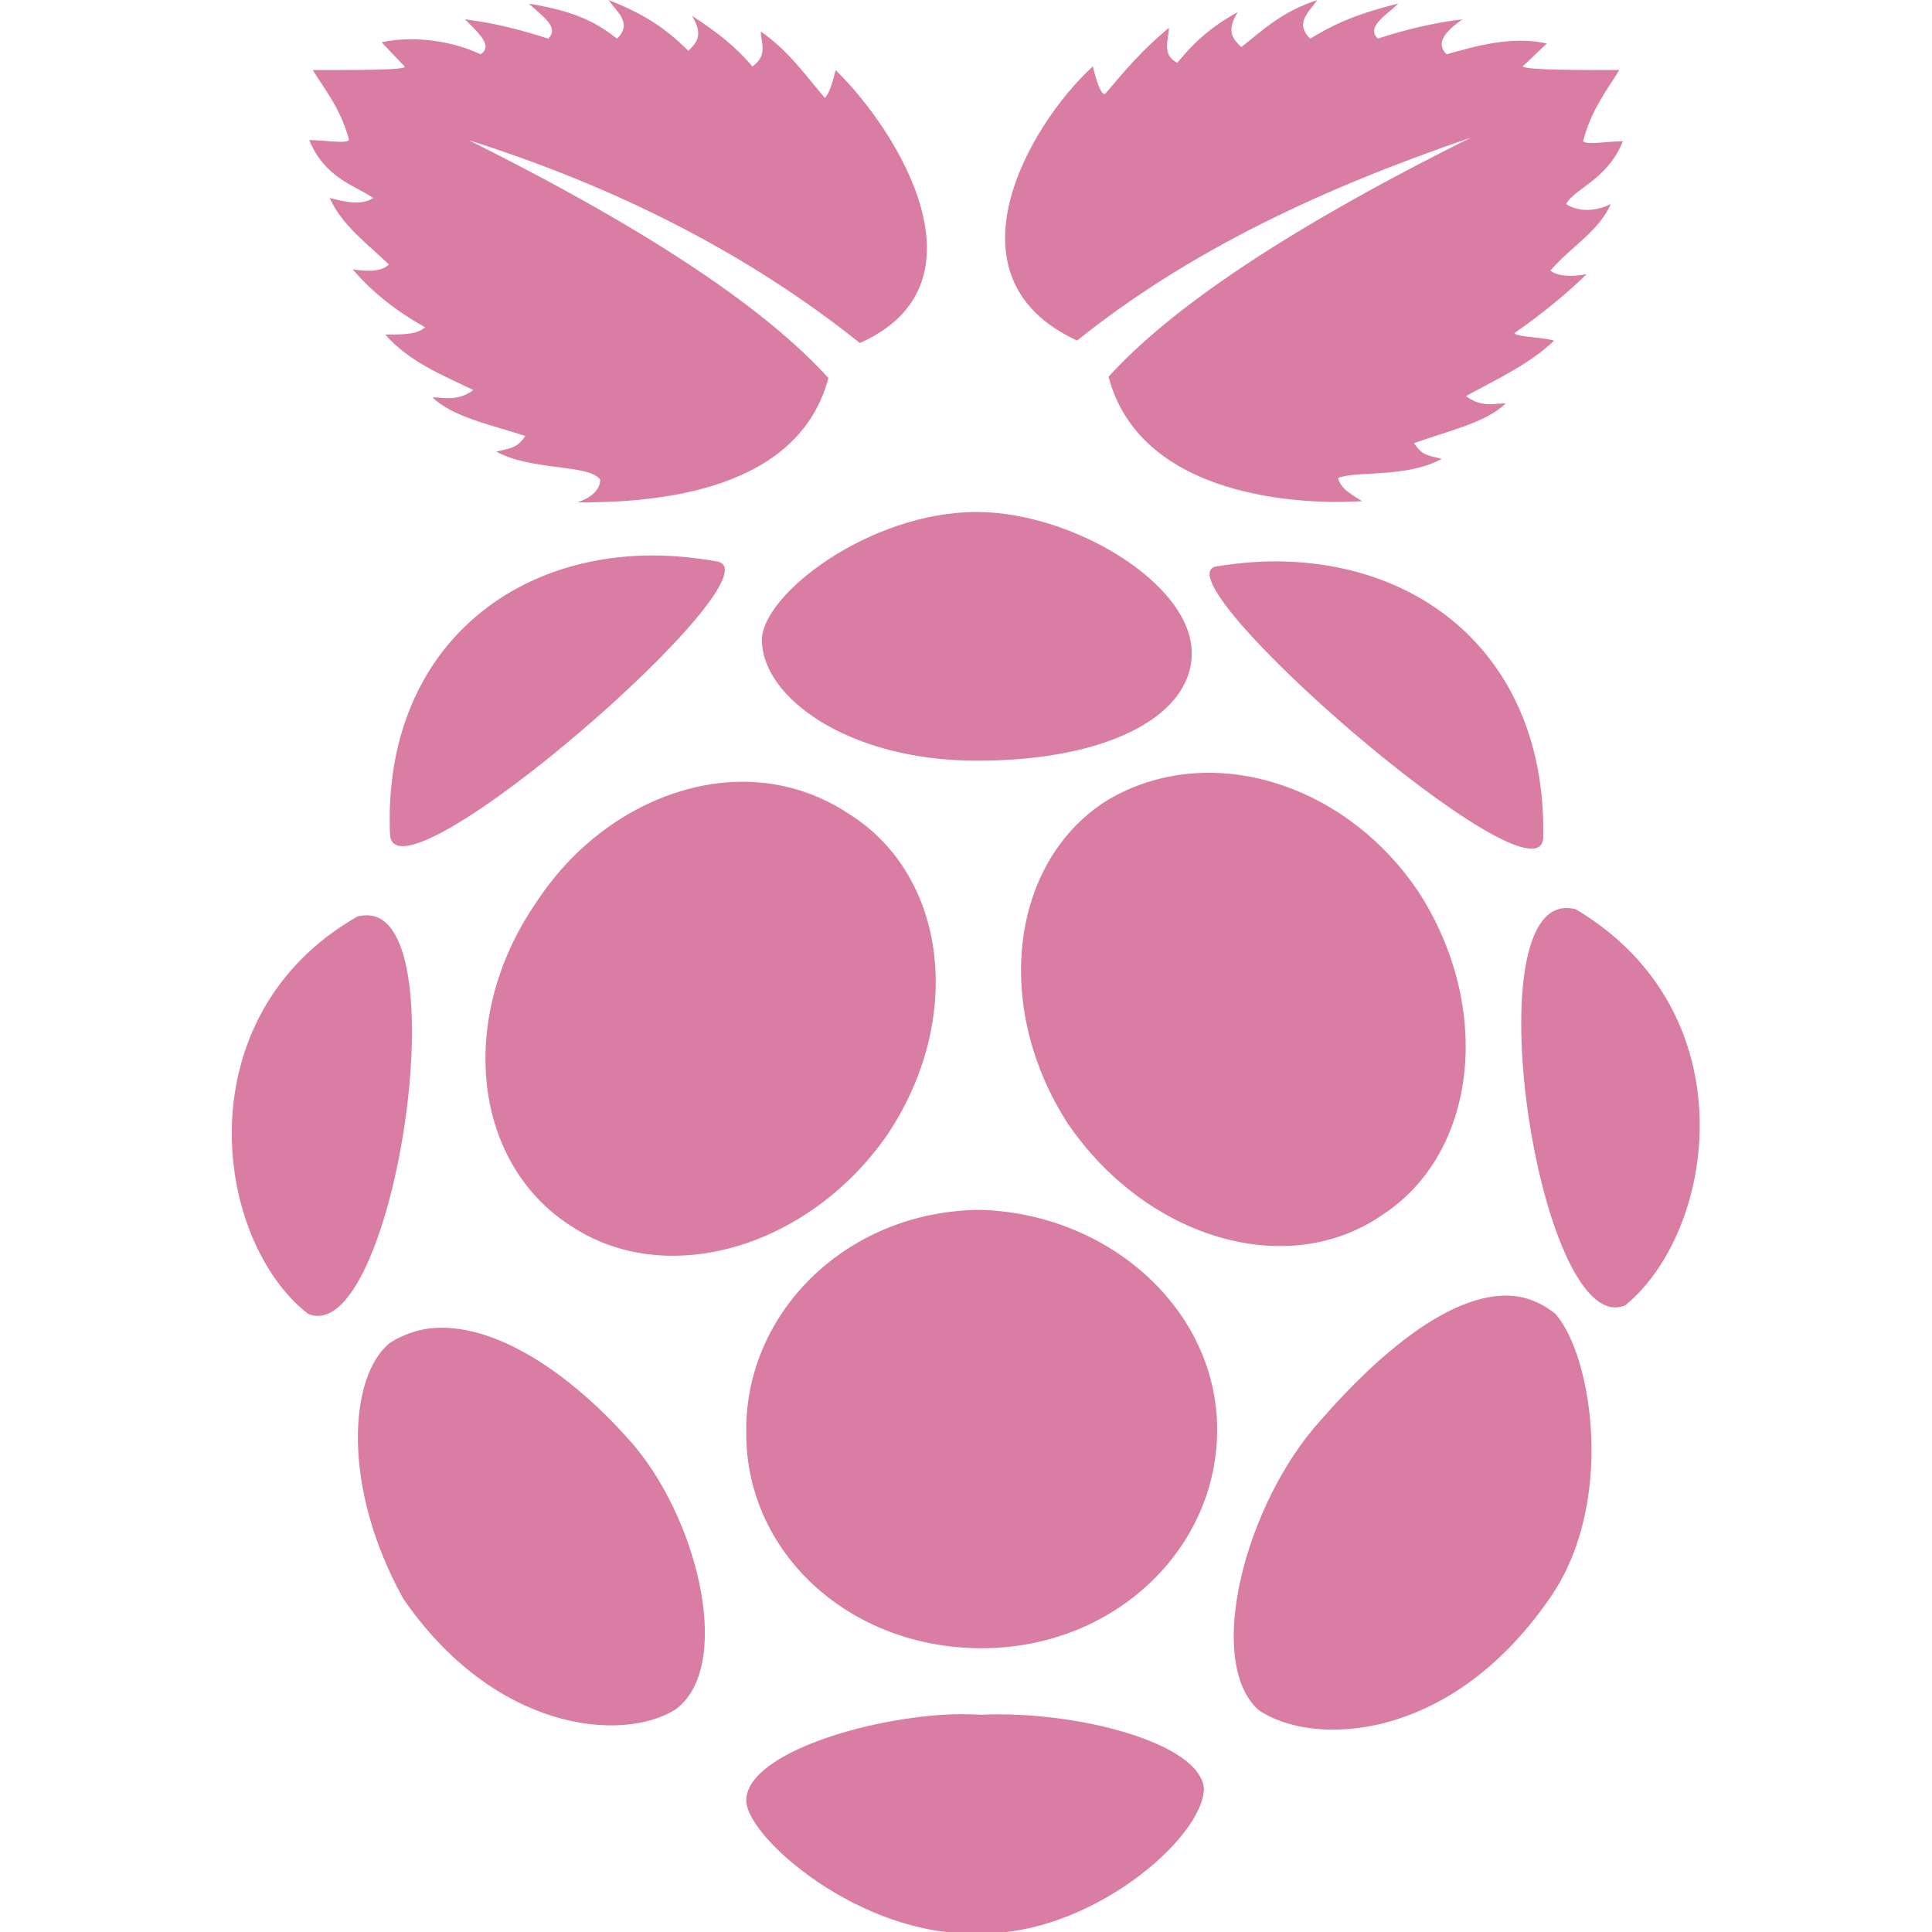 <svg xmlns="http://www.w3.org/2000/svg" xmlns:xlink="http://www.w3.org/1999/xlink" viewBox="0,0,256,256" width="150px" height="150px"><g fill="#da7da3" fill-rule="nonzero" stroke="none" stroke-width="1" stroke-linecap="butt" stroke-linejoin="miter" stroke-miterlimit="10" stroke-dasharray="" stroke-dashoffset="0" font-family="none" font-weight="none" font-size="none" text-anchor="none" style="mix-blend-mode: normal"><g transform="scale(5.12,5.12)"><path d="M15.75,0c0.207,0.305 0.633,0.598 0.219,1c-0.516,-0.402 -1.039,-0.703 -2.281,-0.906c0.312,0.301 0.809,0.602 0.5,0.906c-0.621,-0.199 -1.328,-0.398 -2.156,-0.5c0.414,0.402 0.715,0.703 0.406,0.906c-0.621,-0.301 -1.633,-0.512 -2.562,-0.312l0.594,0.625c0.102,0.102 -1.445,0.094 -2.375,0.094c0.309,0.504 0.73,1.008 0.938,1.812c-0.102,0.102 -0.617,0 -1.031,0c0.414,1.008 1.242,1.195 1.656,1.5c-0.312,0.199 -0.711,0.102 -1.125,0c0.309,0.703 1.012,1.215 1.531,1.719c-0.105,0.102 -0.316,0.227 -0.938,0.125c0.516,0.605 1.152,1.098 1.875,1.5c-0.207,0.199 -0.617,0.188 -1.031,0.188c0.617,0.707 1.453,1.035 2.281,1.438c-0.414,0.301 -0.75,0.188 -1.062,0.188c0.52,0.504 1.477,0.699 2.406,1c-0.207,0.301 -0.336,0.305 -0.75,0.406c0.93,0.504 2.375,0.316 2.688,0.719c0,0.301 -0.285,0.492 -0.594,0.594c1.551,0 5.676,-0.09 6.5,-3.219c-1.551,-1.711 -4.457,-3.738 -9.312,-6.156c3.824,1.211 7.23,2.934 10.125,5.25c3.41,-1.512 1.027,-5.449 -0.625,-7.062c-0.102,0.402 -0.176,0.617 -0.281,0.719c-0.516,-0.605 -0.934,-1.215 -1.656,-1.719c0,0.305 0.195,0.605 -0.219,0.906c-0.414,-0.504 -0.941,-0.91 -1.562,-1.312c0.309,0.504 0.113,0.703 -0.094,0.906c-0.516,-0.504 -1.027,-0.91 -2.062,-1.312zM34.094,0c-0.938,0.305 -1.449,0.812 -1.969,1.219c-0.207,-0.203 -0.406,-0.398 -0.094,-0.906c-0.73,0.406 -1.148,0.805 -1.562,1.312c-0.414,-0.203 -0.219,-0.602 -0.219,-0.906c-0.727,0.609 -1.137,1.109 -1.656,1.719c-0.105,0 -0.211,-0.312 -0.312,-0.719c-1.664,1.523 -3.938,5.473 -0.406,7.094c2.91,-2.332 6.34,-3.934 10.188,-5.25c-4.887,2.434 -7.812,4.465 -9.375,6.188c0.832,3.145 5.004,3.32 6.562,3.219c-0.312,-0.203 -0.52,-0.289 -0.625,-0.594c0.418,-0.203 1.754,0.008 2.688,-0.5c-0.414,-0.102 -0.512,-0.102 -0.719,-0.406c0.832,-0.305 1.855,-0.523 2.375,-1.031c-0.309,0 -0.617,0.117 -1.031,-0.188c0.727,-0.402 1.66,-0.828 2.281,-1.438c-0.414,-0.102 -0.926,-0.086 -1.031,-0.188c0.727,-0.508 1.355,-1.023 1.875,-1.531c-0.52,0.102 -0.832,0.008 -0.938,-0.094c0.52,-0.609 1.25,-1.008 1.562,-1.719c-0.414,0.203 -0.844,0.203 -1.156,0c0.207,-0.406 1.055,-0.609 1.469,-1.625c-0.414,0 -0.926,0.102 -1.031,0c0.211,-0.812 0.625,-1.336 0.938,-1.844c-0.938,0 -2.395,0.008 -2.5,-0.094l0.625,-0.594c-0.938,-0.203 -1.863,0.078 -2.594,0.281c-0.312,-0.305 -0.008,-0.602 0.406,-0.906c-0.828,0.102 -1.566,0.297 -2.188,0.5c-0.312,-0.305 0.219,-0.602 0.531,-0.906c-1.246,0.305 -1.762,0.602 -2.281,0.906c-0.414,-0.406 -0.023,-0.695 0.188,-1zM25.281,13.25c-2.781,0 -5.562,2.137 -5.562,3.312c0,1.496 2.25,3.125 5.562,3.125c3.422,0 5.562,-1.176 5.562,-2.781c0,-1.816 -3.105,-3.656 -5.562,-3.656zM16.844,14.375c-3.906,0.027 -6.938,2.73 -6.75,7.219c0.105,2.031 10.18,-6.742 8.469,-7.062c-0.59,-0.105 -1.16,-0.16 -1.719,-0.156zM33.219,14.531c-0.555,-0.016 -1.129,0.031 -1.719,0.125c-1.711,0.215 8.332,8.957 8.438,7.031c0.094,-4.395 -2.832,-7.055 -6.719,-7.156zM31.25,20c-0.926,0.004 -1.855,0.25 -2.656,0.75c-2.461,1.605 -2.891,5.32 -0.969,8.312c2.031,2.992 5.695,4.086 8.156,2.375c2.457,-1.605 2.863,-5.352 0.938,-8.344c-1.324,-1.984 -3.434,-3.105 -5.469,-3.094zM18.781,20.25c-1.859,0.16 -3.734,1.285 -4.938,3.156c-2.031,2.992 -1.598,6.738 0.969,8.344c2.461,1.605 6.094,0.543 8.125,-2.344c2.031,-2.992 1.598,-6.738 -0.969,-8.344c-0.961,-0.641 -2.07,-0.906 -3.188,-0.812zM40.531,23.5c-2.418,0.02 -0.645,11.211 1.531,10.281c2.352,-1.926 3.207,-7.578 -1.281,-10.25c-0.086,-0.023 -0.172,-0.031 -0.25,-0.031zM9.5,23.688c-0.078,0 -0.164,0.008 -0.25,0.031c-4.492,2.566 -3.742,8.355 -1.281,10.281c2.176,0.934 3.949,-10.293 1.531,-10.312zM25.406,31.312c-3.422,0 -6.094,2.586 -6.094,5.688v0.094c0,3.102 2.672,5.562 6.094,5.562c3.418,0 6.094,-2.555 6.094,-5.656c0,-3.098 -2.781,-5.578 -6.094,-5.688zM38.938,33.531c-1.438,0.023 -3.176,1.406 -4.781,3.25c-1.926,2.137 -2.984,6.184 -1.594,7.469c1.391,0.961 4.906,0.852 7.469,-2.781c1.816,-2.461 1.18,-6.398 0.219,-7.469c-0.402,-0.32 -0.832,-0.477 -1.312,-0.469zM11.156,34.375c-0.371,0.039 -0.742,0.176 -1.062,0.375c-1.07,0.859 -1.262,3.738 0.344,6.625c2.352,3.422 5.641,3.73 7.031,2.875c1.496,-1.07 0.648,-4.812 -1.062,-6.844c-1.652,-1.91 -3.641,-3.191 -5.25,-3.031zM24.438,44.375c-2.344,0.152 -5.125,1.098 -5.125,2.219c0,0.961 2.977,3.543 5.969,3.438c2.887,0.109 5.875,-2.469 5.875,-3.75c-0.105,-1.18 -3.293,-2.012 -5.75,-1.906c-0.309,-0.012 -0.633,-0.023 -0.969,0z"></path></g></g></svg>